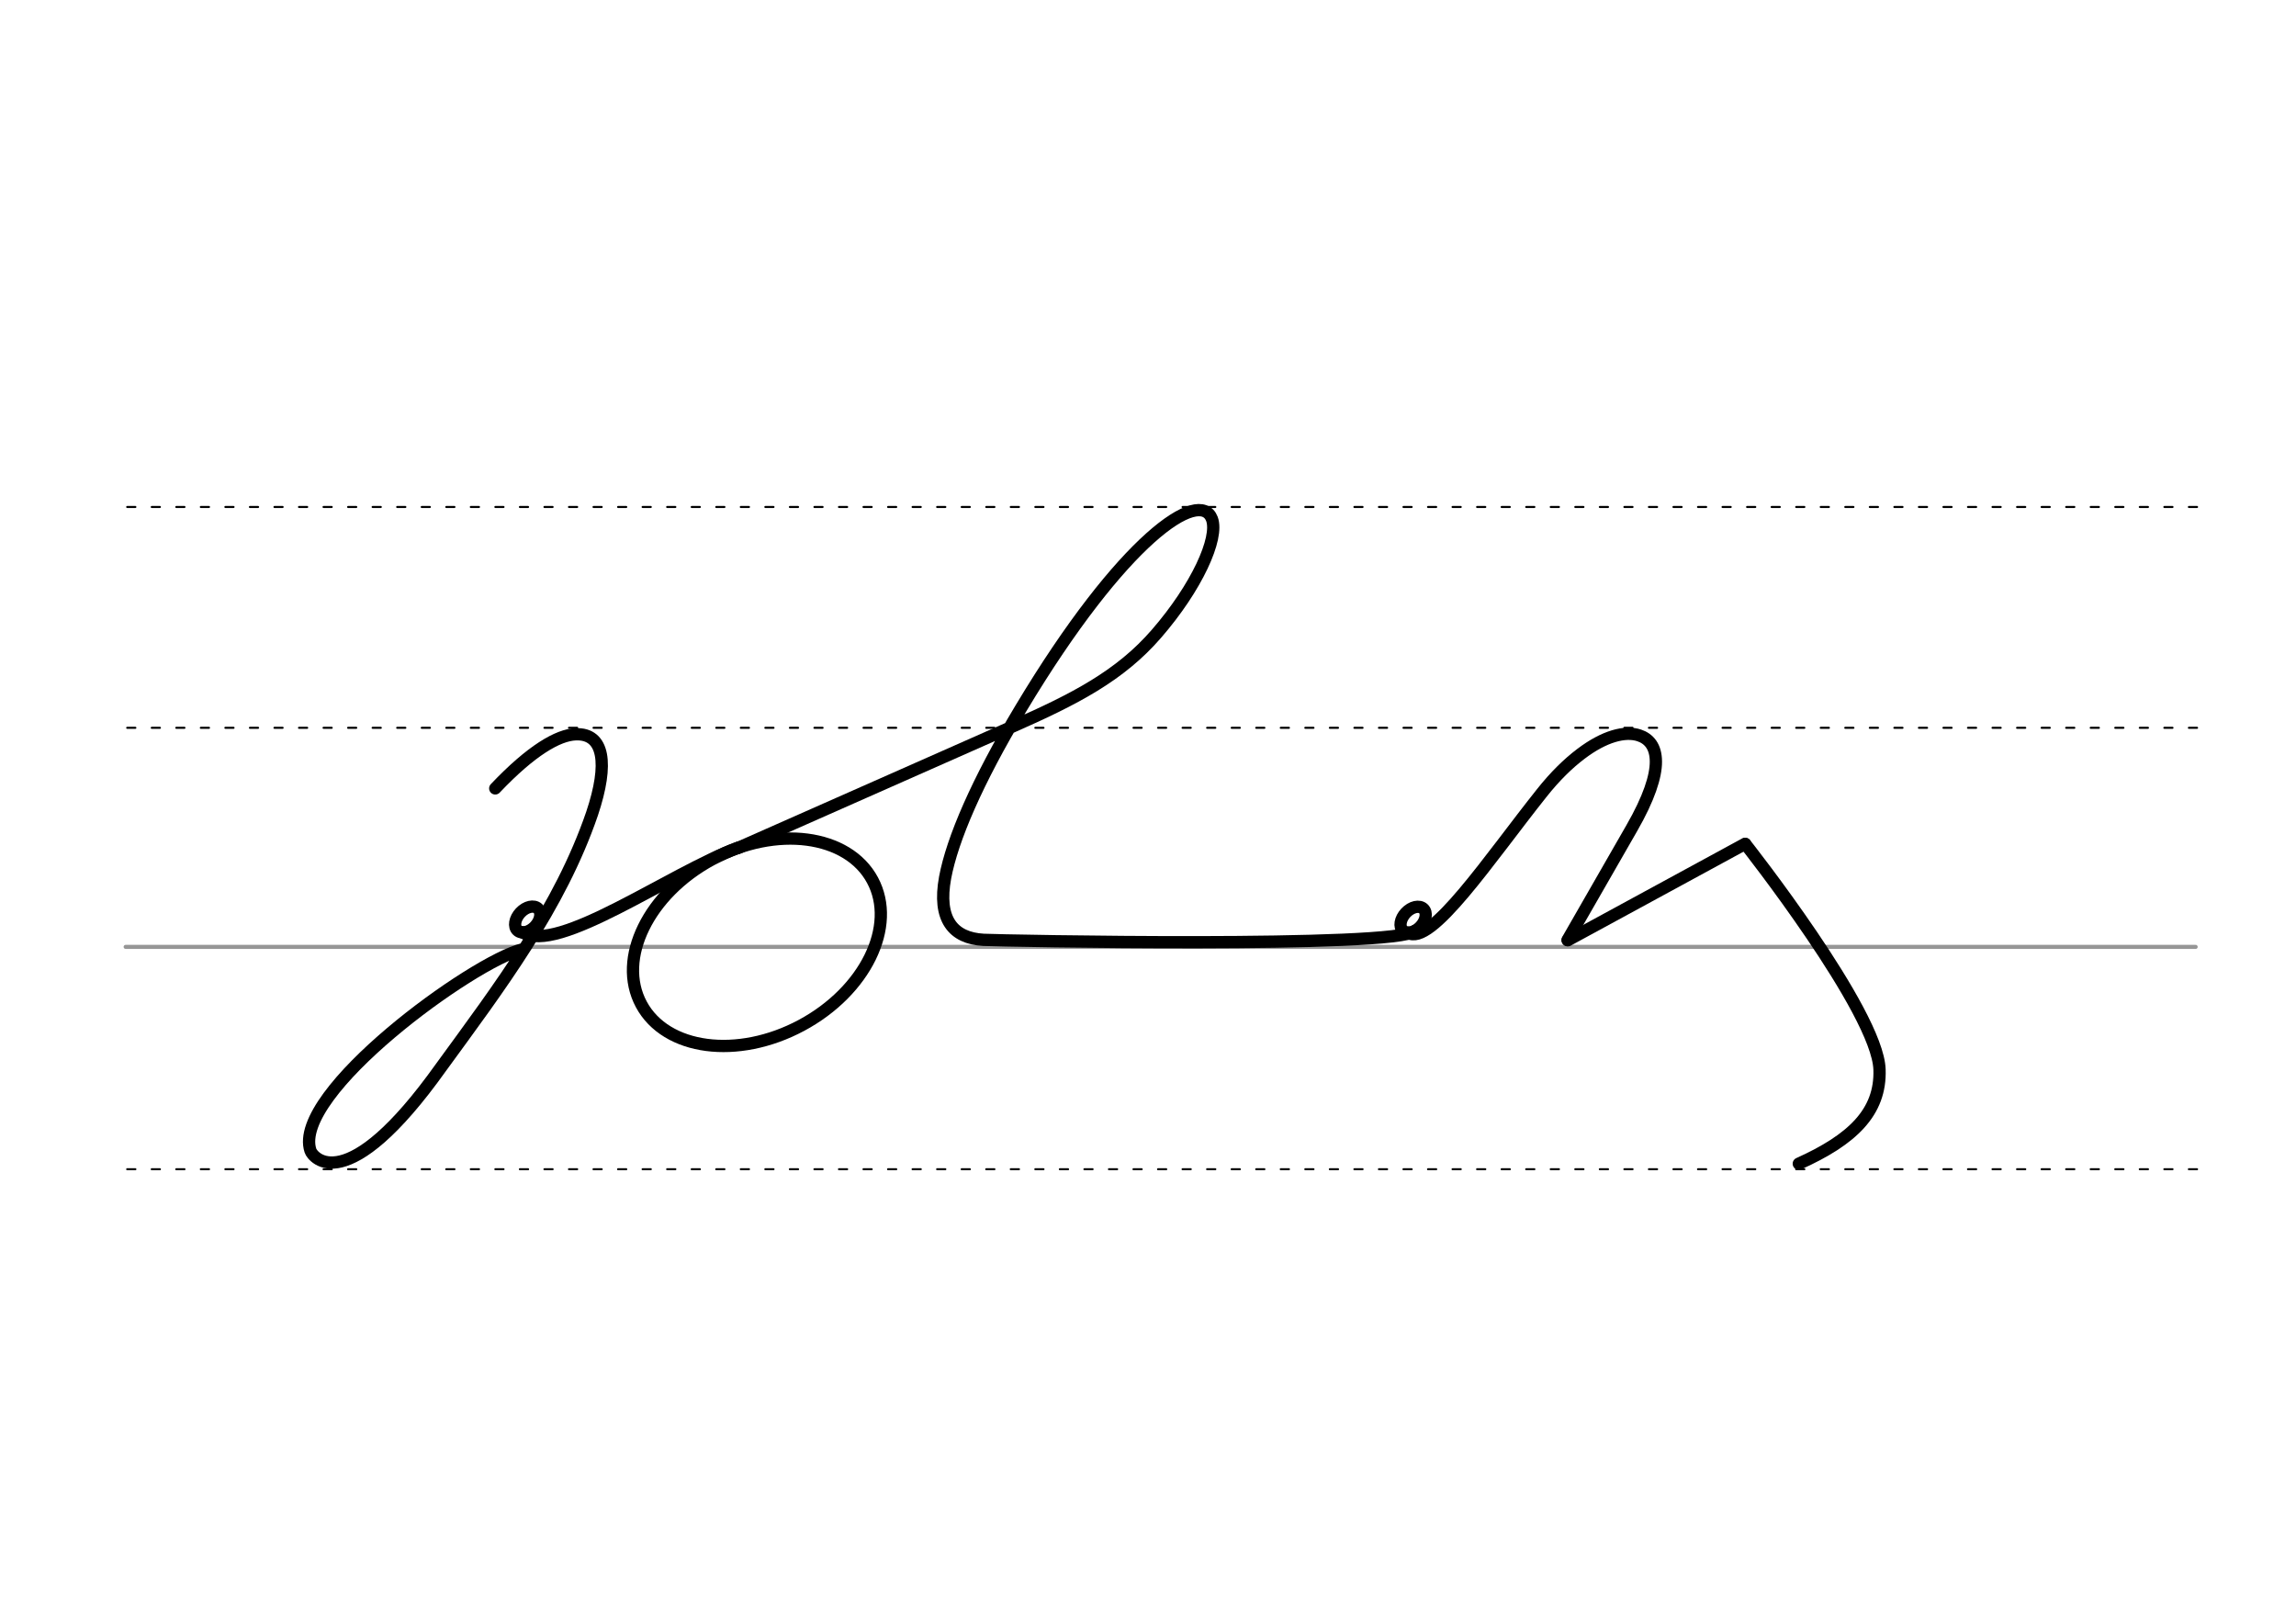 <svg height="210mm" viewBox="0 0 1052.4 744.1" width="297mm" xmlns="http://www.w3.org/2000/svg">
 <g fill="none" stroke-linecap="round">
  <g transform="translate(0 -308.268)">
   <path d="m57.6 742.2h948.8" stroke="#969696" stroke-width="1.875"/>
   <g stroke="#000" stroke-dasharray="3.75 7.5" stroke-miterlimit="2" stroke-width=".938">
    <path d="m58.3 844.1h948.8"/>
    <path d="m58.3 641.8h948.8"/>
    <path d="m58.3 540.6h948.8"/>
   </g>
  </g>
  <g stroke="#000" stroke-linejoin="round">
   <ellipse cx="760.852" cy="-136.976" rx="4.609" ry="6.863" stroke-width="5.625" transform="matrix(.728 .685 -.685 .728 0 0)"/>
   <path d="m645.3 427.4c10.4 6.8 37.7-34.3 61.4-64 6.1-7.7 12.2-13.6 17.9-17.9 10.8-8.2 20.3-10.6 26.7-8.5 4.5 1.5 7.7 5.1 7.7 12.1 0 6.7-3.1 16.6-11.1 30.5l-29.4 51.2" stroke-width="5.625"/>
   <path d="m718.6 430.9 81.3-44.2" stroke-width="5.625"/>
   <path d="m824.5 533.3c24.4-11 37.7-23.5 37-43.2-.9-26.6-61.5-103.3-61.5-103.3" stroke-width="5.625"/>
   <path d="m239.7 435c-22.9 5.5-106.1 66-97.4 92.3.9 3 16.3 22.9 59.8-38.1 26.9-36.9 54.6-73.4 69.3-116.4 7.7-23 5.5-36.8-7.5-36.3-8.1.3-20.4 7.4-36.9 24.8" stroke-width="5.625"/>
   <g stroke-width="5.625">
    <ellipse cx="101.414" cy="544.598" rx="60.147" ry="43.209" transform="matrix(.881 -.473 .473 .881 0 0)"/>
    <ellipse cx="465.107" cy="141.184" rx="4.609" ry="6.863" transform="matrix(.728 .685 -.685 .728 0 0)"/>
    <path d="m239.4 427.2c16.2 10.4 67.4-27 98.9-38.7"/>
    <path d="m338.3 388.6 125.7-55.6c28.6-12.6 49.4-23.3 66.1-42.6 18.4-21.2 28.7-43.8 25.4-52.6-5.5-14.4-40.7 8.7-87.6 86.9-20.1 33.5-31.4 59.9-34.7 77.5-3.5 19.1 3.6 27.7 17.6 28.5 7.5.4 189.6 3.9 197.8-4.1"/>
   </g>
  </g>
 </g>
</svg>
